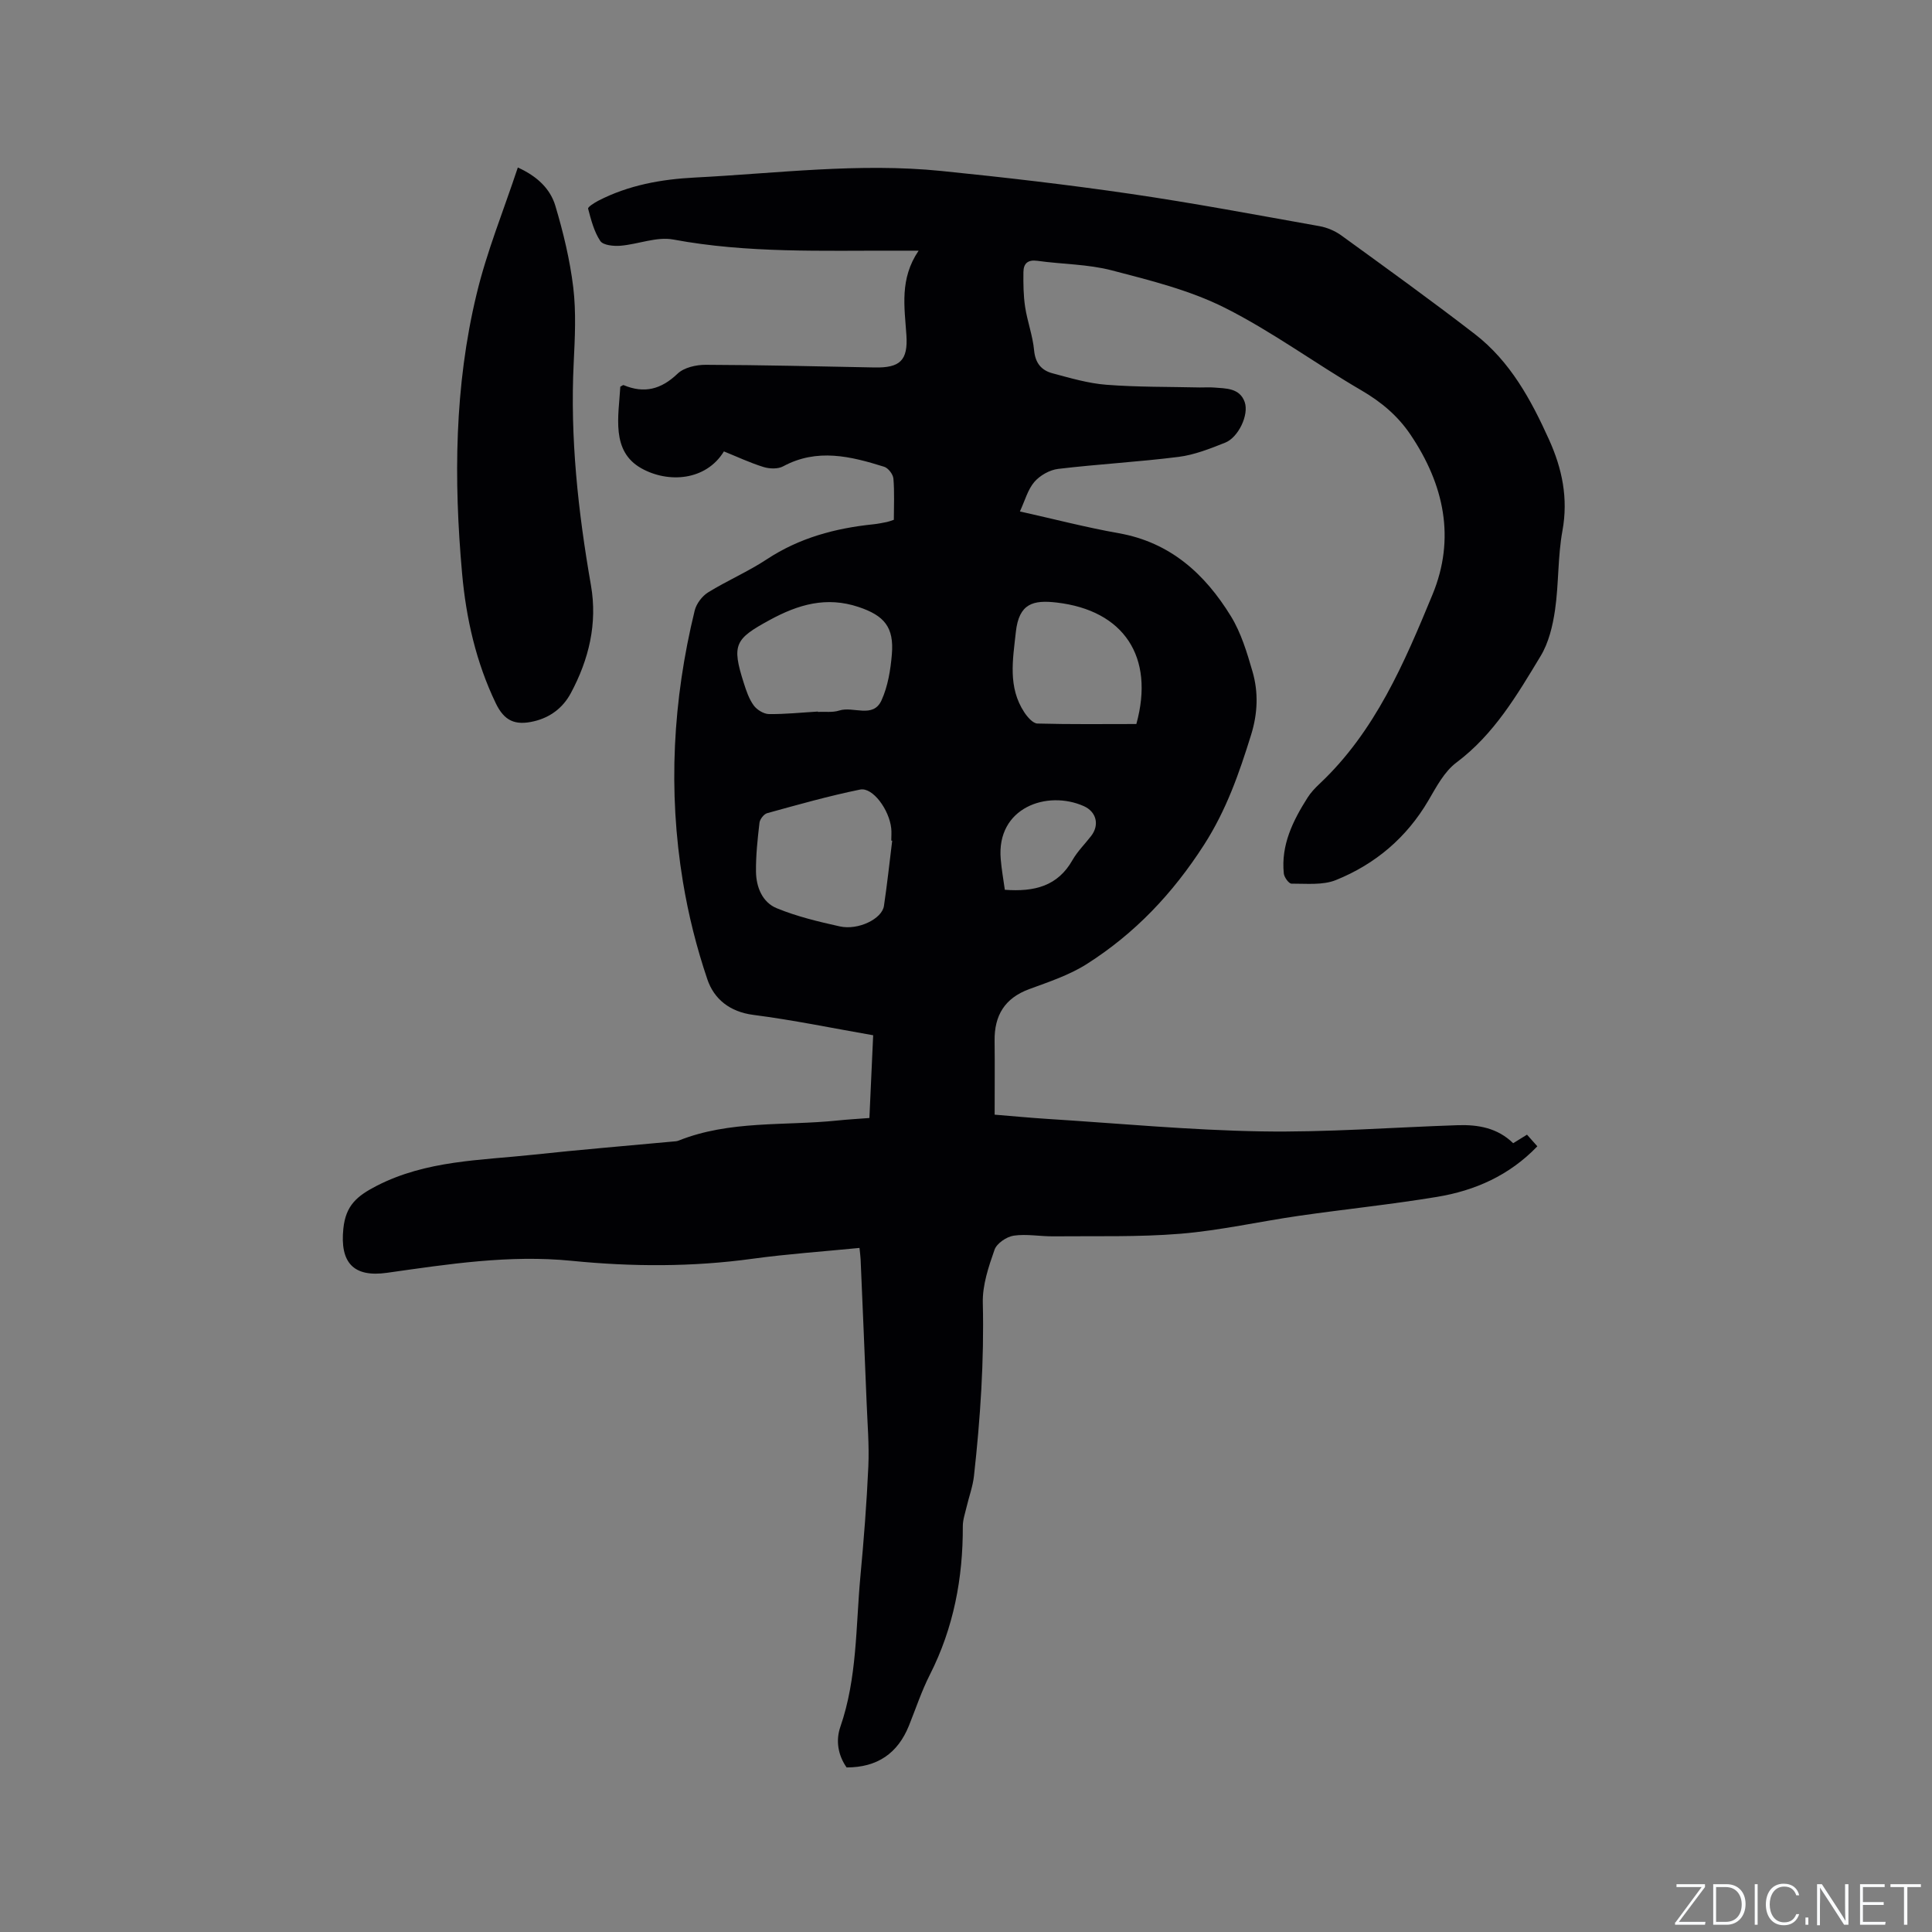 <svg enable-background="new 0 0 400 400" viewBox="0 0 400 400" xmlns="http://www.w3.org/2000/svg"><rect x="0" y="0" width="400" height="400" fill="#808080" stroke="none"/><g fill="#fafbfc"><path d="m346.9 398 5.4-7.3h-5.2v-.6h5.9v.6l-5.4 7.2h5.5l-.1.6h-6.2v-.5z"/><path d="m354.7 390.1h2.8c2.3 0 3.9 1.6 3.9 4.1s-1.6 4.3-3.9 4.3h-2.8zm.6 7.8h2c2.2 0 3.3-1.6 3.3-3.6 0-1.8-1-3.6-3.3-3.6h-2z"/><path d="m363.9 390.1v8.4h-.6v-8.4z"/><path d="m372.5 396.3c-.4 1.3-1.4 2.3-3.2 2.3-2.4 0-3.7-1.9-3.7-4.3 0-2.3 1.2-4.3 3.7-4.3 1.8 0 2.9 1 3.2 2.4h-.6c-.4-1.1-1.1-1.8-2.5-1.8-2.1 0-3 1.9-3 3.7s.9 3.7 3 3.7c1.4 0 2.1-.7 2.5-1.7z"/><path d="m373.8 398.5v-1.5h.6v1.5z"/><path d="m376.2 398.5v-8.4h1c1.3 2 4.4 6.7 4.9 7.6-.1-1.2-.1-2.4-.1-3.8v-3.8h.7v8.4h-.9c-1.2-1.9-4.4-6.8-5-7.7.1 1.1 0 2.3 0 3.9v3.9h-.6z"/><path d="m390 394.4h-4.3v3.5h4.7l-.1.6h-5.2v-8.4h5.1v.6h-4.5v3.1h4.3z"/><path d="m394.2 390.7h-2.8v-.6h6.3v.6h-2.8v7.8h-.7z"/></g><path d="m177.95 258.37c-7.61.75-14.91 1.25-22.14 2.24-12.48 1.72-24.99 1.67-37.43.43-12.96-1.29-25.57.69-38.25 2.48-6.98.99-9.78-2.12-9.04-9.18.5-4.76 2.79-6.71 6.88-8.82 10.32-5.3 21.47-5.27 32.45-6.45 9.59-1.04 19.2-1.82 28.8-2.72.42-.04.87-.04 1.25-.19 10.61-4.25 21.91-3.03 32.92-4.17 2.1-.22 4.22-.34 6.61-.52.26-5.7.51-11.27.78-17.13-8.39-1.46-16.57-3.16-24.82-4.22-4.87-.63-8.12-3.28-9.5-7.33-2.23-6.57-3.94-13.39-5.07-20.24-3.11-18.85-2.09-37.61 2.44-56.15.35-1.41 1.53-2.98 2.77-3.75 3.96-2.45 8.3-4.3 12.17-6.86 6.74-4.44 14.17-6.43 22.05-7.24.95-.1 1.88-.29 2.82-.48.4-.08.79-.24 1.42-.45 0-2.85.15-5.71-.09-8.54-.08-.89-1.07-2.18-1.91-2.44-6.93-2.17-13.88-3.89-20.92-.09-1.08.59-2.82.52-4.06.14-2.81-.87-5.49-2.14-8.2-3.23-3.75 6.11-11.56 6.6-17.09 3.5-6.34-3.55-4.71-10.79-4.36-16.9.34-.17.56-.37.67-.33 4.29 1.8 7.79.89 11.19-2.37 1.33-1.27 3.84-1.84 5.81-1.83 11.66.04 23.31.32 34.97.55 5.22.1 6.95-1.4 6.59-6.71-.39-5.82-1.44-11.63 2.53-17.47-2.08 0-3.3 0-4.51 0-15.46-.04-30.93.55-46.29-2.31-3.44-.64-7.27.99-10.95 1.29-1.4.11-3.57-.1-4.16-.99-1.29-1.94-1.91-4.38-2.52-6.69-.09-.34 1.3-1.22 2.11-1.64 6.25-3.23 13.07-4.45 19.95-4.8 17.02-.87 34.03-3.09 51.1-1.36 13.06 1.32 26.12 2.83 39.11 4.73 13.1 1.91 26.11 4.37 39.14 6.69 1.59.28 3.25.99 4.56 1.94 9.26 6.72 18.55 13.41 27.61 20.4 7.33 5.66 11.65 13.61 15.38 21.88 2.71 6 3.99 12.11 2.77 18.83-.99 5.39-.75 11-1.54 16.44-.48 3.28-1.31 6.77-3 9.55-4.86 8.04-9.61 16.17-17.42 22.02-2.5 1.87-4.15 5.04-5.79 7.84-4.52 7.72-11.01 13.2-19.16 16.49-2.74 1.1-6.12.72-9.2.74-.54 0-1.5-1.32-1.58-2.1-.61-5.91 1.88-10.92 4.92-15.71.67-1.06 1.57-2.01 2.5-2.88 11.5-10.83 17.52-25.01 23.36-39.15 4.81-11.65 2.41-22.77-4.54-33.1-2.67-3.96-6.08-6.8-10.21-9.21-9.51-5.54-18.45-12.16-28.25-17.08-7.27-3.65-15.43-5.67-23.38-7.74-4.97-1.3-10.28-1.26-15.41-1.98-2-.28-2.88.56-2.9 2.31-.03 2.41-.01 4.85.35 7.23.46 3.03 1.58 5.97 1.86 9 .25 2.66 1.54 4.15 3.82 4.75 3.67.98 7.38 2.08 11.13 2.37 6.43.5 12.91.41 19.36.56.95.02 1.91-.07 2.86.01 2.52.2 5.39.07 6.43 3.01.93 2.64-1.32 7.32-4.02 8.4-3.12 1.24-6.35 2.53-9.65 2.95-8.29 1.05-16.65 1.5-24.95 2.49-1.76.21-3.77 1.35-4.93 2.7-1.37 1.6-1.95 3.88-2.99 6.11 7.04 1.57 13.71 3.31 20.48 4.51 10.67 1.89 17.84 8.44 23.21 17.19 2.11 3.44 3.33 7.52 4.47 11.45 1.25 4.32 1.08 8.68-.3 13.12-2.47 7.94-5.09 15.51-9.75 22.77-6.5 10.11-14.32 18.34-24.26 24.66-3.61 2.3-7.84 3.69-11.9 5.19-5.1 1.87-7.26 5.46-7.19 10.72.06 4.97.01 9.94.01 15.28 3.93.32 7.36.65 10.8.87 14.79.93 29.58 2.34 44.39 2.59 13.54.23 27.1-.83 40.66-1.28 4.24-.14 8.25.55 11.51 3.73.89-.55 1.68-1.04 2.86-1.77.65.74 1.33 1.51 2.14 2.41-5.8 6.04-12.91 9.17-20.76 10.47-9.49 1.57-19.07 2.55-28.59 3.92-8.18 1.18-16.29 3.03-24.5 3.71-8.73.72-17.55.45-26.33.54-2.75.03-5.56-.53-8.23-.14-1.48.22-3.51 1.59-3.97 2.91-1.24 3.53-2.52 7.33-2.43 10.99.29 12.01-.51 23.94-1.83 35.85-.24 2.17-1.03 4.28-1.53 6.42-.31 1.32-.78 2.66-.78 3.98.04 10.76-1.9 21.04-6.81 30.73-1.72 3.38-2.92 7.03-4.34 10.56-2.31 5.73-6.53 8.66-12.91 8.66-1.78-2.54-2.28-5.56-1.3-8.39 3.5-10.11 3.19-20.69 4.15-31.1.71-7.6 1.31-15.21 1.65-22.84.2-4.43-.19-8.88-.36-13.32-.39-9.85-.82-19.7-1.24-29.55-.03-.62-.12-1.24-.23-2.36zm6.77-84.31c-.06-.01-.13-.01-.19-.02 0-.85.08-1.7-.01-2.54-.41-3.86-3.84-8.56-6.44-8.03-6.48 1.32-12.87 3.13-19.25 4.89-.68.19-1.51 1.26-1.59 2-.39 3.36-.76 6.74-.72 10.11.04 3.19 1.31 6.35 4.3 7.57 4.16 1.71 8.63 2.78 13.04 3.76 3.83.85 8.75-1.56 9.15-4.23.67-4.48 1.15-9 1.71-13.51zm-15.39-26.74v.07c1.48-.07 3.06.16 4.42-.28 2.92-.95 7.01 1.72 8.76-2.12 1.32-2.9 1.87-6.3 2.14-9.52.47-5.63-1.57-8.02-6.89-9.8-6.66-2.23-12.49-.53-18.41 2.7-7.18 3.91-7.91 5.06-5.35 13.06.51 1.6 1.07 3.28 2.04 4.61.66.91 2.07 1.78 3.15 1.8 3.38.04 6.76-.32 10.14-.52zm65.94 2.58c3.85-13.95-2.63-23.54-16.5-25.15-4.84-.56-7.8.15-8.45 6.1-.62 5.71-1.69 11.42 1.76 16.64.64.97 1.77 2.28 2.7 2.31 6.86.19 13.72.1 20.49.1zm-27.23 34.32c6.18.46 10.96-.78 14-6.14 1.03-1.81 2.58-3.33 3.87-5 1.75-2.26 1.12-5-1.52-6.18-7.57-3.37-18.13.27-17.2 10.97.17 2.08.54 4.14.85 6.35z" fill="#010104"/><path d="m107.21 34.68c4.06 1.83 6.73 4.45 7.77 7.93 1.65 5.52 3.02 11.21 3.71 16.92.61 5.12.34 10.38.09 15.56-.77 15.53.91 30.83 3.57 46.09 1.38 7.91-.43 15.37-4.18 22.35-1.62 3.01-4.23 5-7.6 5.8-3.96.94-6.18-.11-7.92-3.72-4.09-8.5-6.15-17.59-6.98-26.9-1.74-19.39-1.59-38.78 3-57.8 2.1-8.8 5.57-17.26 8.54-26.23z" fill="#010104"/></svg>
